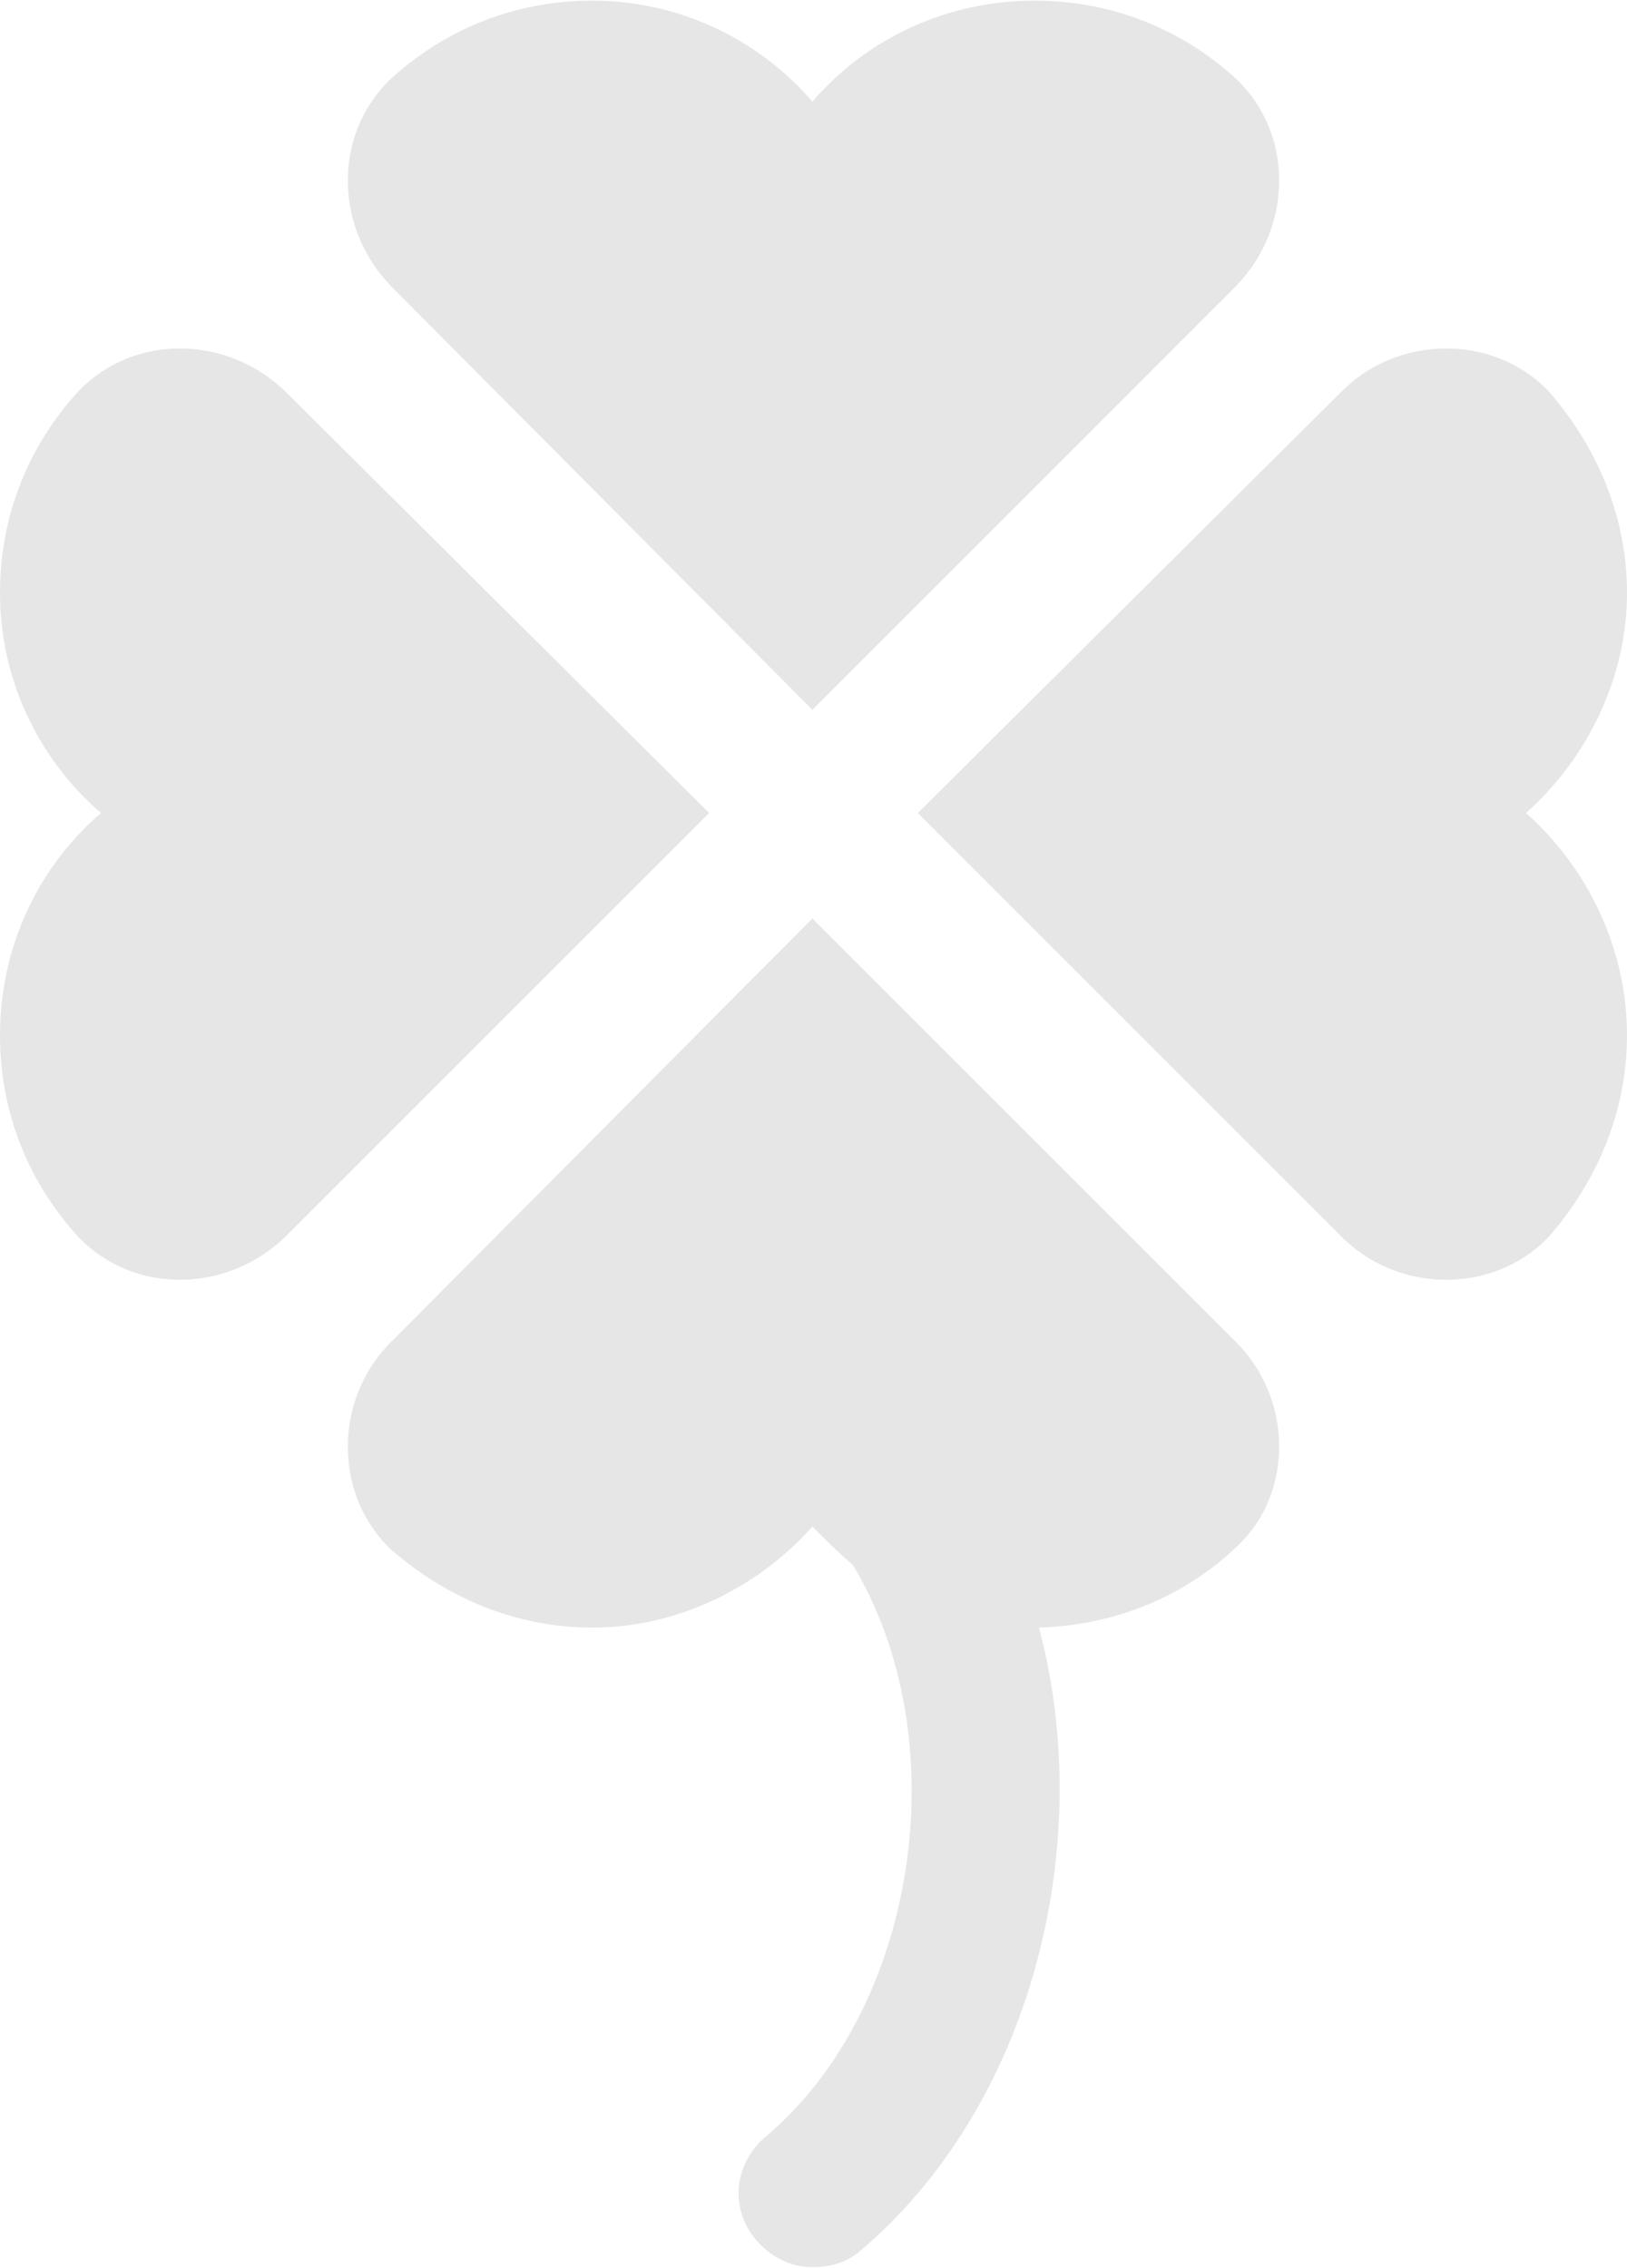 <?xml version="1.0" encoding="UTF-8"?>
<!DOCTYPE svg PUBLIC "-//W3C//DTD SVG 1.0//EN" "http://www.w3.org/TR/2001/REC-SVG-20010904/DTD/svg10.dtd">
<!-- Creator: CorelDRAW X8 -->
<svg xmlns="http://www.w3.org/2000/svg" xml:space="preserve" width="9.942in" height="13.858in" version="1.0" style="shape-rendering:geometricPrecision; text-rendering:geometricPrecision; image-rendering:optimizeQuality; fill-rule:evenodd; clip-rule:evenodd"
viewBox="0 0 725 1010"
 xmlns:xlink="http://www.w3.org/1999/xlink">
 <defs>
  <style type="text/css">
   <![CDATA[
    .fil0 {fill:#E6E6E6}
   ]]>
  </style>
 </defs>
 <g id="Layer_x0020_1">
  <g id="_2347717223216">
   <g>
    <g>
     <path class="fil0" d="M128 175c-26,-26 -68,-27 -93,-1 -22,24 -35,55 -35,90 0,37 16,73 45,98 -29,25 -45,61 -45,99 0,35 13,66 35,90 25,26 67,25 93,-1l188 -188 -188 -187z"/>
    </g>
   </g>
   <g>
    <g>
     <path class="fil0" d="M551 35c-24,-22 -55,-35 -90,-35 -38,0 -74,16 -99,45 -25,-29 -61,-45 -98,-45 -35,0 -66,13 -90,35 -26,25 -25,67 1,93l187 188 188 -188c26,-26 27,-68 1,-93z"/>
    </g>
   </g>
   <g>
    <g>
     <path class="fil0" d="M680 362c28,-25 45,-61 45,-98 0,-35 -14,-66 -35,-90 -25,-26 -68,-25 -93,1l-188 187 188 188c25,26 68,27 93,1 21,-24 35,-55 35,-90 0,-38 -17,-74 -45,-99z"/>
    </g>
   </g>
   <g>
    <g>
     <path class="fil0" d="M550 597l-188 -188 -187 188c-26,25 -27,68 -1,93 24,21 55,35 90,35 37,0 73,-17 98,-45 6,6 12,12 18,17 47,78 29,198 -39,255 -14,12 -16,32 -4,46 7,8 16,12 25,12 8,0 15,-2 21,-7 76,-64 106,-180 80,-278 34,-1 65,-14 88,-36 26,-24 25,-67 -1,-92z"/>
    </g>
   </g>
  </g>
 </g>
</svg>
